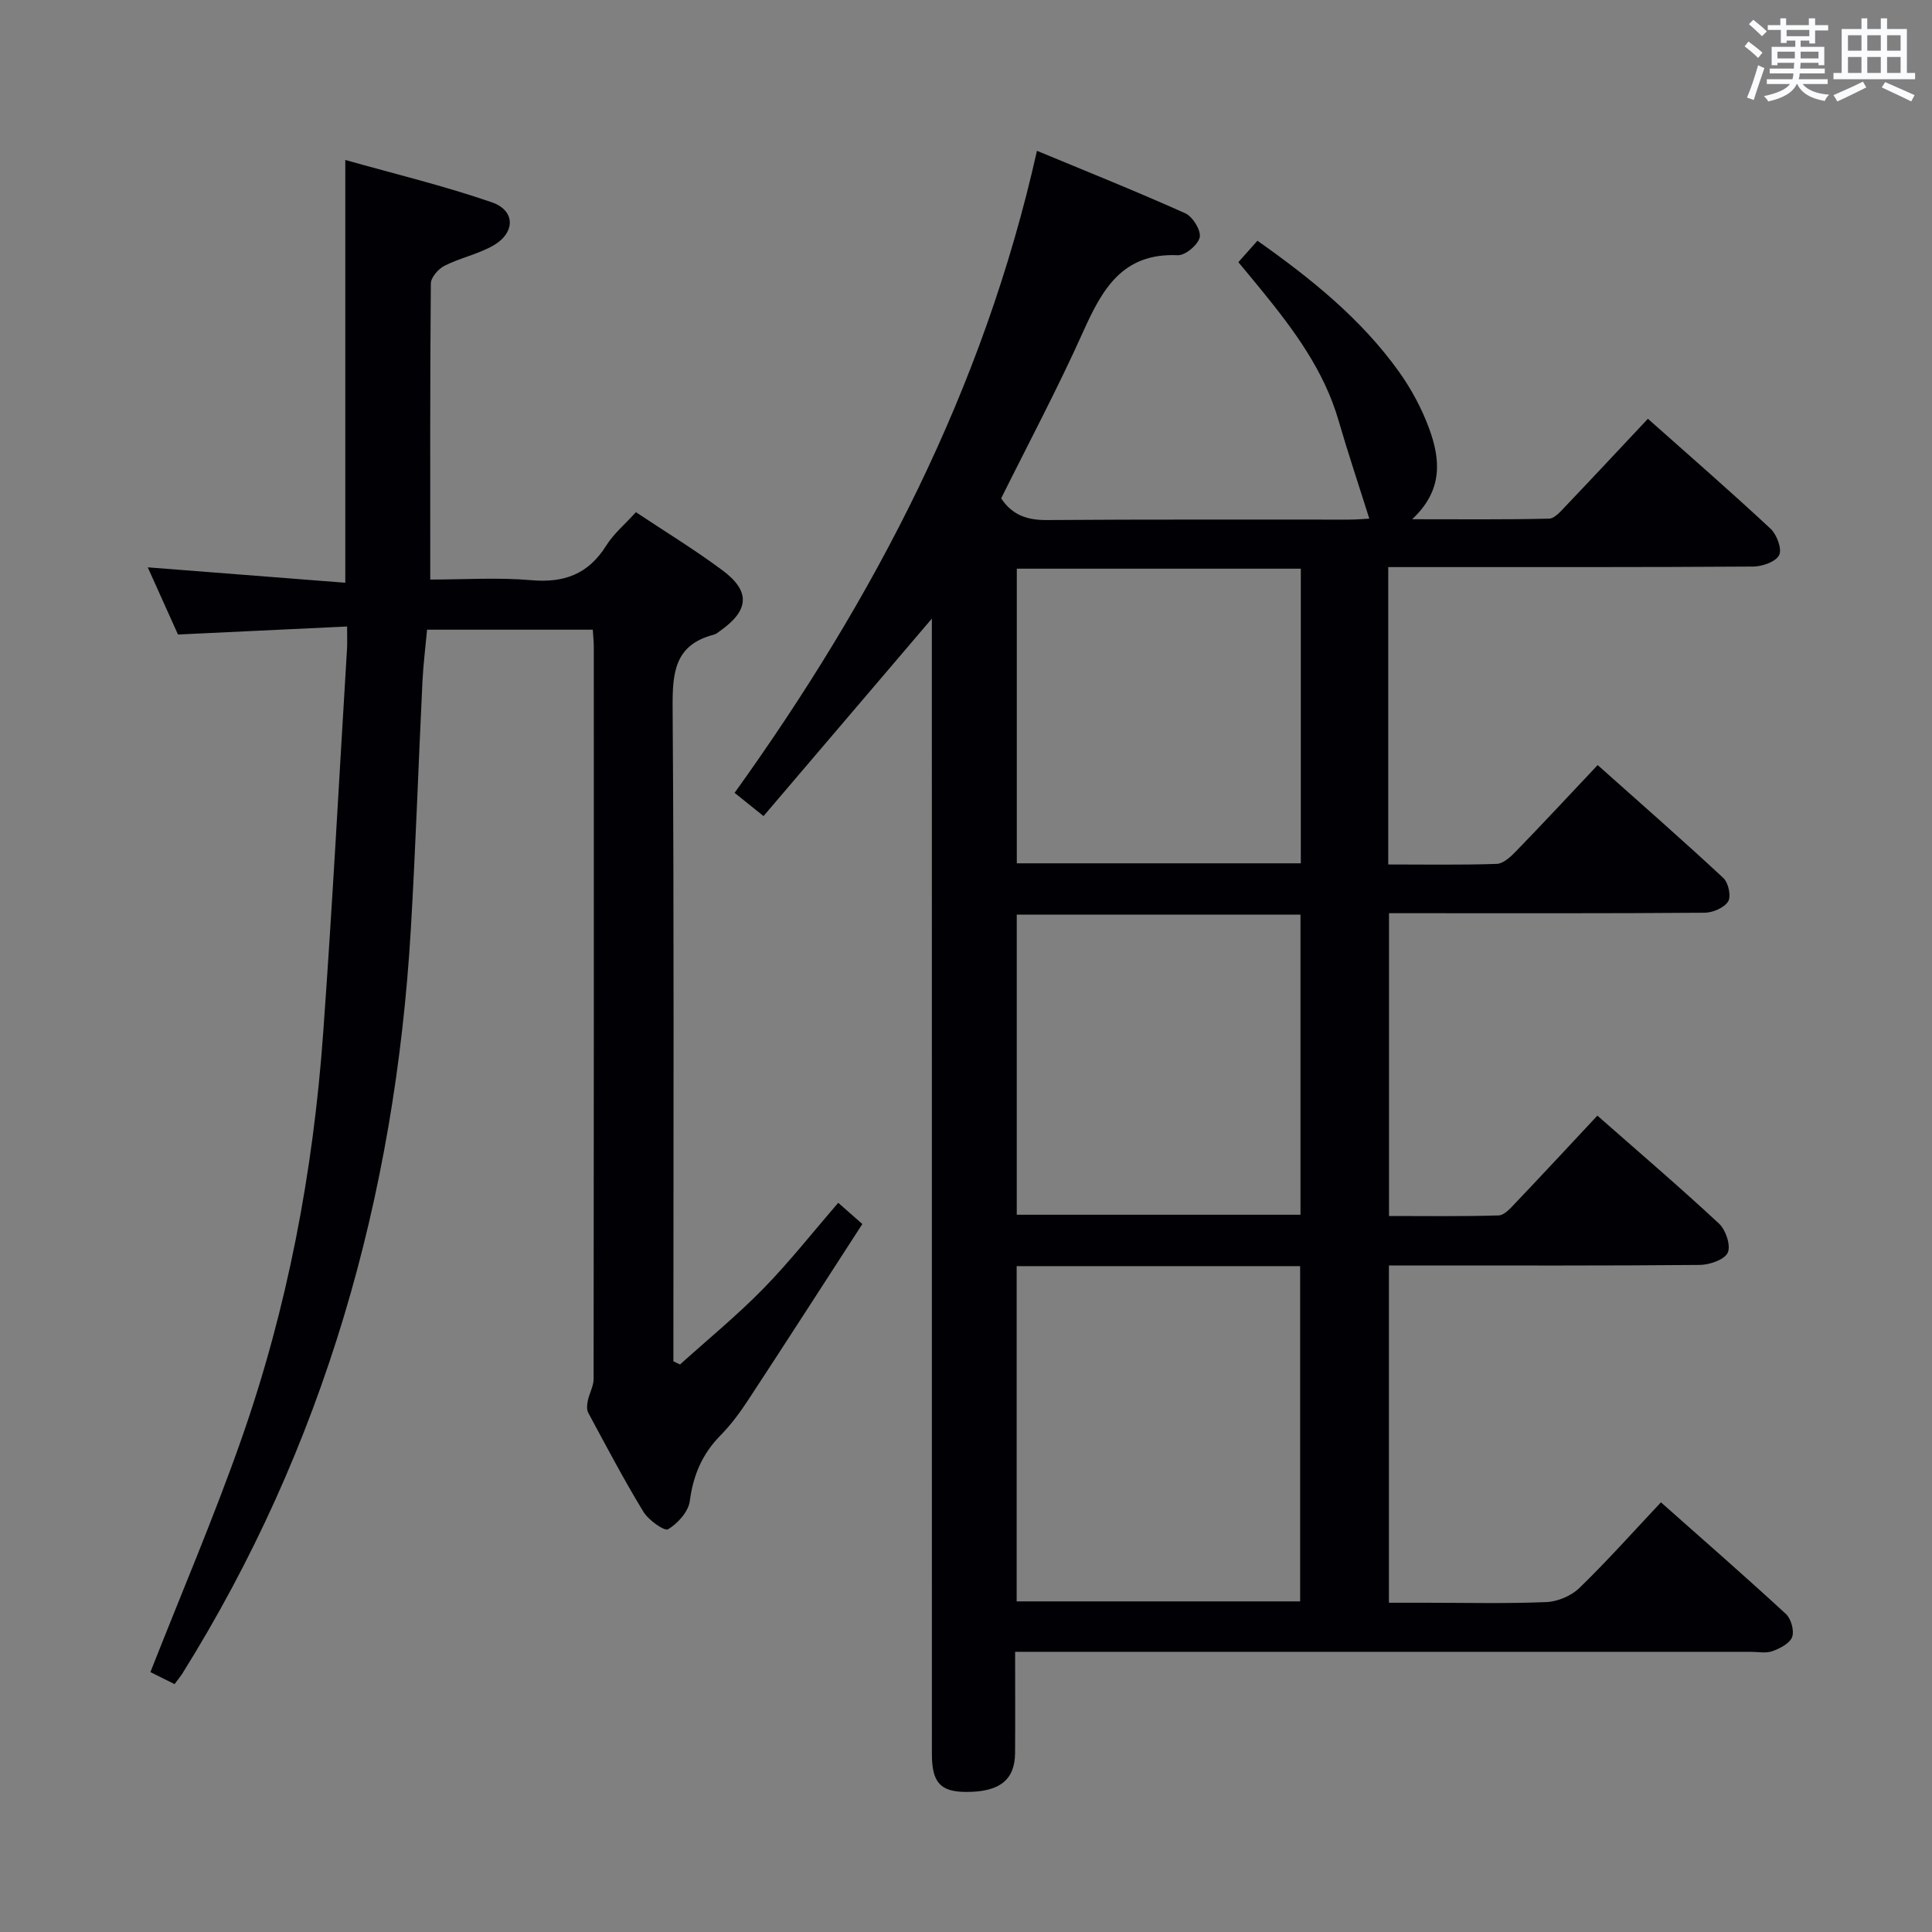 <svg enable-background="new 0 0 400 400" viewBox="0 0 400 400" xmlns="http://www.w3.org/2000/svg"><rect x="0" y="0" width="400" height="400" fill="#808080" stroke="none"/><path d="m210.17 342c0 7.36.04 14.15-.01 20.95-.04 5.58-3.21 8.06-10.1 8.05-5.33-.01-7.12-1.92-7.12-7.81-.01-76.33-.01-152.66-.01-228.99 0-1.79 0-3.57 0-6.12-11.87 13.92-23.21 27.23-34.85 40.88-2.36-1.9-3.99-3.2-5.99-4.81 28.96-40.33 51.54-83.49 62.6-132.93 10.66 4.43 20.78 8.48 30.71 12.94 1.53.69 3.29 3.53 2.99 4.96-.33 1.56-3 3.79-4.55 3.72-11.51-.52-15.68 7.13-19.65 15.98-5.24 11.67-11.26 22.98-16.91 34.36 2.33 3.51 5.44 4.52 9.48 4.49 20.83-.16 41.66-.07 62.5-.09 1.61 0 3.21-.15 4.24-.2-2.18-6.94-4.42-13.61-6.38-20.36-3-10.33-9.24-18.71-15.88-26.87-1.55-1.91-3.13-3.79-4.85-5.87 1.44-1.62 2.63-2.96 3.95-4.44 11.1 7.84 21.46 16.16 29.3 27.12 2.58 3.61 4.76 7.68 6.28 11.85 2.28 6.26 2.92 12.67-3.55 18.69 10.17 0 19.26.1 28.34-.12 1.18-.03 2.45-1.55 3.45-2.6 5.62-5.89 11.17-11.85 17.02-18.08 8.66 7.7 17.16 15.09 25.4 22.77 1.29 1.21 2.4 4.18 1.78 5.45-.67 1.37-3.46 2.36-5.34 2.38-23.16.16-46.33.1-69.5.11-1.95 0-3.91 0-6.1 0v61.57c7.59 0 15.03.13 22.45-.12 1.37-.05 2.89-1.46 3.98-2.59 5.56-5.73 10.99-11.57 16.93-17.87 8.8 7.85 17.54 15.49 26.03 23.39 1.04.97 1.64 3.8.99 4.84-.82 1.31-3.16 2.32-4.84 2.34-19.83.16-39.66.1-59.5.1-1.82 0-3.65 0-5.88 0v62.69c7.52 0 15.11.11 22.7-.12 1.19-.04 2.48-1.52 3.47-2.57 5.61-5.89 11.14-11.85 16.97-18.09 8.56 7.53 17.03 14.77 25.18 22.35 1.4 1.3 2.49 4.55 1.81 6.02-.67 1.46-3.75 2.52-5.78 2.54-19.5.18-39 .11-58.5.11-1.83 0-3.65 0-5.87 0v69.83h7.64c8.33 0 16.68.21 24.99-.14 2.34-.1 5.15-1.3 6.83-2.94 5.71-5.54 11.01-11.49 16.86-17.71 8.83 7.83 17.46 15.36 25.88 23.12 1.07.99 1.76 3.48 1.28 4.77-.49 1.33-2.52 2.36-4.09 2.93-1.33.48-2.96.13-4.46.13-48.5 0-97 0-145.49 0-1.99.01-3.99.01-6.83.01zm.32-79.86v69.41h58.69c0-23.28 0-46.28 0-69.41-19.68 0-38.96 0-58.69 0zm58.76-72.77c-19.75 0-39.15 0-58.74 0v62.13h58.74c0-20.89 0-41.46 0-62.13zm.07-71.63c-19.87 0-39.25 0-58.8 0v61h58.8c0-20.33 0-40.4 0-61z" fill="#010105"/><path d="m36.14 348.68c-2.09-1.04-3.83-1.91-5-2.49 6.4-16.28 13.13-32 18.79-48.1 9.58-27.23 14.91-55.45 16.98-84.21 1.92-26.52 3.32-53.08 4.94-79.62.07-1.14.01-2.29.01-4.55-11.62.55-22.97 1.09-35.01 1.66-1.87-4.15-4.02-8.92-6.26-13.91 13.91 1.09 27.35 2.13 40.9 3.19 0-29.49 0-57.88 0-87.53 10.24 2.89 20.46 5.35 30.35 8.77 4.92 1.7 4.88 6.33.26 8.96-3.13 1.78-6.83 2.54-10.06 4.17-1.28.65-2.83 2.41-2.84 3.68-.18 20.15-.12 40.31-.12 61.29 7.09 0 14.05-.47 20.91.13 6.82.6 11.81-1.25 15.5-7.13 1.56-2.49 3.93-4.48 6.17-6.95 6.08 4.05 12.2 7.78 17.92 12.04 5.86 4.36 5.53 8.3-.5 12.55-.41.29-.82.65-1.28.77-8.18 2.1-8.59 7.93-8.54 15.18.31 43.16.16 86.32.16 129.48v5.78c.46.22.91.44 1.37.66 5.76-5.19 11.79-10.13 17.21-15.66 5.45-5.57 10.29-11.74 15.55-17.81 1.34 1.18 2.69 2.36 4.99 4.39-7.84 12.11-15.62 24.22-23.52 36.26-1.73 2.64-3.62 5.24-5.82 7.47-3.79 3.84-5.68 8.24-6.38 13.61-.28 2.2-2.49 4.65-4.5 5.86-.75.45-4.07-1.9-5.12-3.64-4.06-6.67-7.7-13.6-11.41-20.48-.36-.66-.26-1.69-.09-2.5.31-1.52 1.19-2.99 1.2-4.48.06-50.49.05-100.98.04-151.47 0-1.13-.12-2.27-.21-3.68-11.49 0-22.73 0-34.31 0-.33 3.64-.79 7.23-.96 10.82-.83 17.11-1.4 34.23-2.41 51.33-3.27 55.18-17.89 106.91-47.35 154.06-.38.56-.8 1.07-1.56 2.1z" fill="#010105"/><g fill="#fafbfc"><path d="m361.2 9.6.8-1c.9.7 1.9 1.4 2.9 2.3l-.9 1.1c-1-1-2-1.8-2.8-2.4zm.5 10.6c.9-2.1 1.6-4.3 2.3-6.7.4.2.8.4 1.3.6-.7 2.1-1.5 4.3-2.2 6.6zm.4-15.2.9-.9c1 .8 2 1.6 2.8 2.4l-1 1c-.9-.9-1.8-1.7-2.7-2.5zm12.5-1.2h1.2v1.4h2.7v1.1h-2.7v2.7h-1.2v-.6h-1.8v1.3h4.9v3.8h-1.2v-.5h-3.7c0 .4-.1.9-.1 1.2h5.1v1h-5.2c0 .5-.1.9-.2 1.2h6v1h-5.2c1.1 1.3 2.9 2 5.5 2.2-.4.4-.7.8-.9 1.3-2.9-.5-4.8-1.6-5.7-3.5h-.1c-.8 1.7-2.7 2.9-5.9 3.6-.2-.4-.6-.8-.9-1.1 2.8-.6 4.6-1.4 5.4-2.5h-4.8v-1h5.3c.1-.3.2-.7.2-1.2h-4.9v-1h5c0-.4 0-.8.1-1.2h-3.5v.5h-1.2v-3.8h4.9v-1.3h-1.8v.5h-1.2v-2.7h-2.7v-1h2.6v-1.4h1.2v1.4h4.7v-1.4zm-6.6 8.3h3.6c0-.4 0-.9 0-1.4h-3.6zm1.9-4.6h4.7v-1.3h-4.7zm6.6 3.2h-3.7v1.4h3.7z"/><path d="m385.3 3.8h1.3v2.2h2.8v-2.2h1.3v2.2h4.1v9.1h1.7v1.3h-16.9v-1.3h1.7v-9.1h4.1v-2.2zm.4 13.1.7 1.2c-1.8.9-3.8 1.9-6 2.9-.2-.4-.5-.8-.8-1.3 2.3-1 4.3-1.9 6.1-2.8zm-3.1-6.4h2.8v-3.2h-2.8zm0 4.6h2.8v-3.3h-2.8zm4-4.6h2.8v-3.2h-2.8zm0 4.6h2.8v-3.3h-2.8zm3.7 1.9c2.1.9 4.1 1.8 6.1 2.7l-.7 1.3c-2.2-1.1-4.2-2-6.1-2.9zm3.2-9.7h-2.8v3.2h2.8zm-2.8 7.8h2.8v-3.3h-2.8z"/></g></svg>